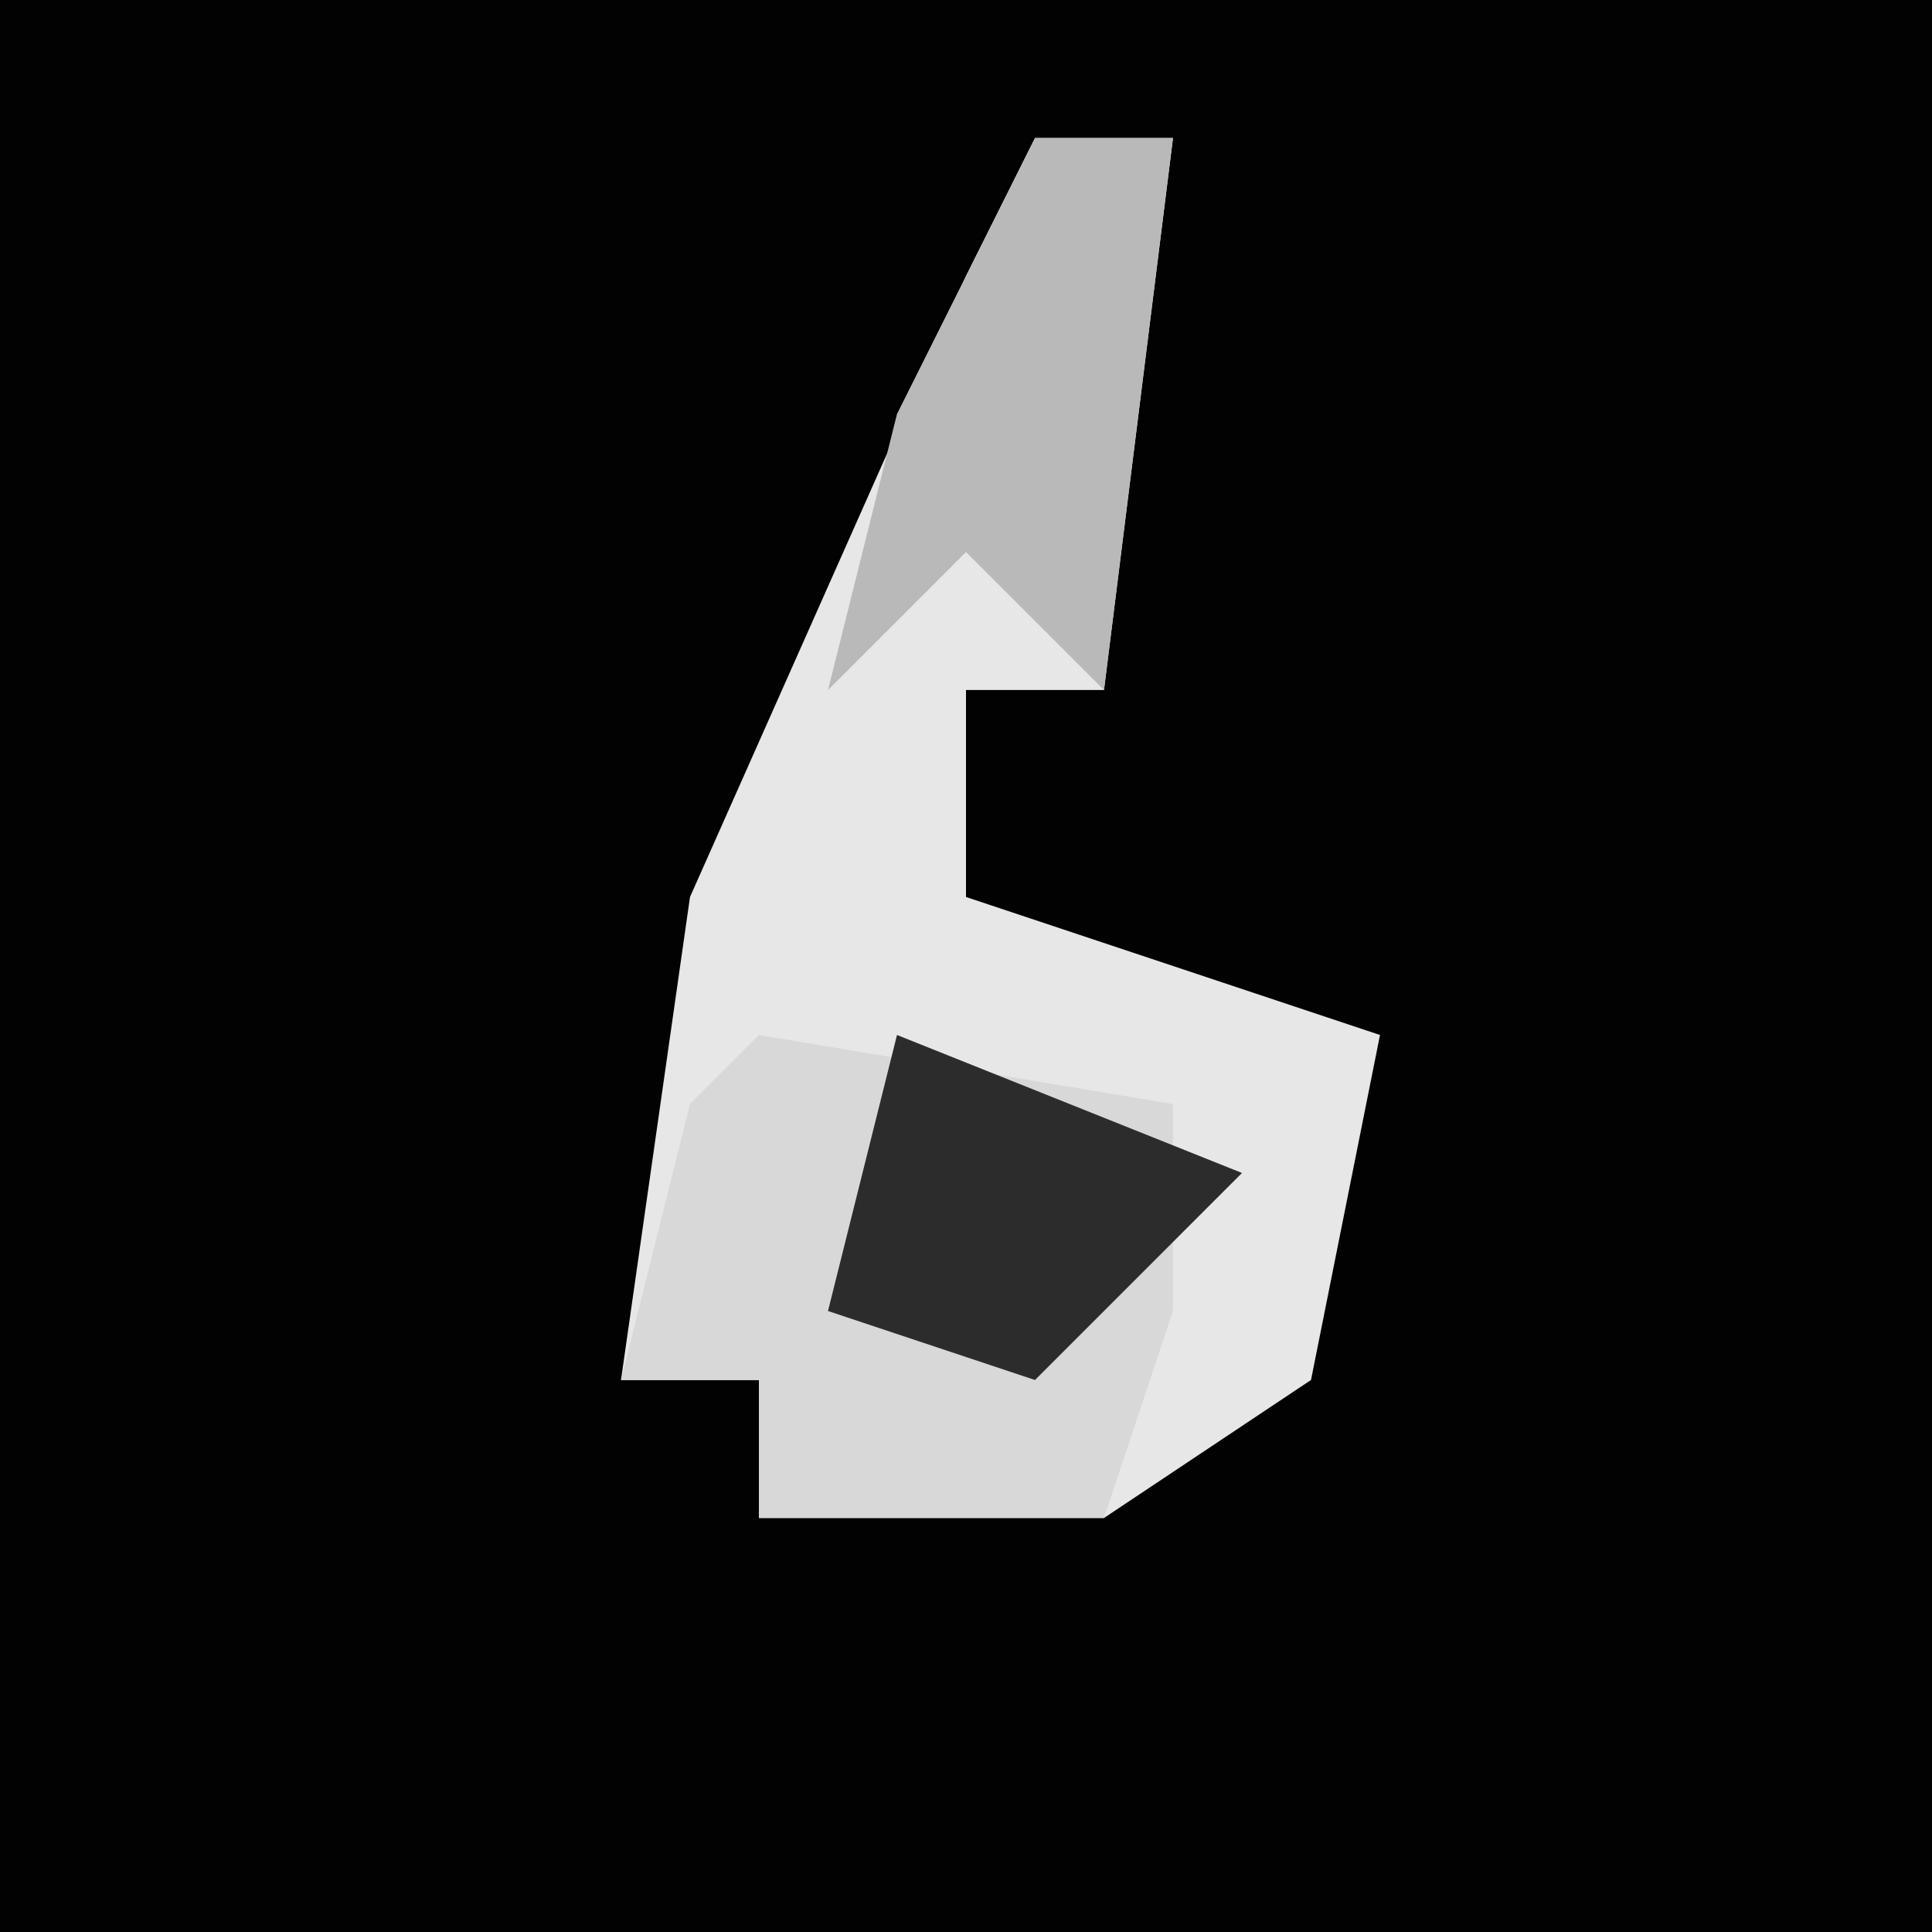 <?xml version="1.0" encoding="UTF-8"?>
<svg version="1.1" xmlns="http://www.w3.org/2000/svg" width="28" height="28">
<path d="M0,0 L28,0 L28,28 L0,28 Z " fill="#020202" transform="translate(0,0)"/>
<path d="M0,0 L2,0 L1,8 L-1,8 L-1,11 L5,13 L4,18 L1,20 L-4,20 L-4,18 L-6,18 L-5,11 L-1,2 Z " fill="#E7E7E7" transform="translate(15,2)"/>
<path d="M0,0 L6,1 L6,4 L5,7 L0,7 L0,5 L-2,5 L-1,1 Z " fill="#D8D8D8" transform="translate(11,15)"/>
<path d="M0,0 L2,0 L1,8 L-1,6 L-3,8 L-2,4 Z " fill="#B9B9B9" transform="translate(15,2)"/>
<path d="M0,0 L5,2 L2,5 L-1,4 Z " fill="#2C2C2C" transform="translate(13,15)"/>
</svg>
